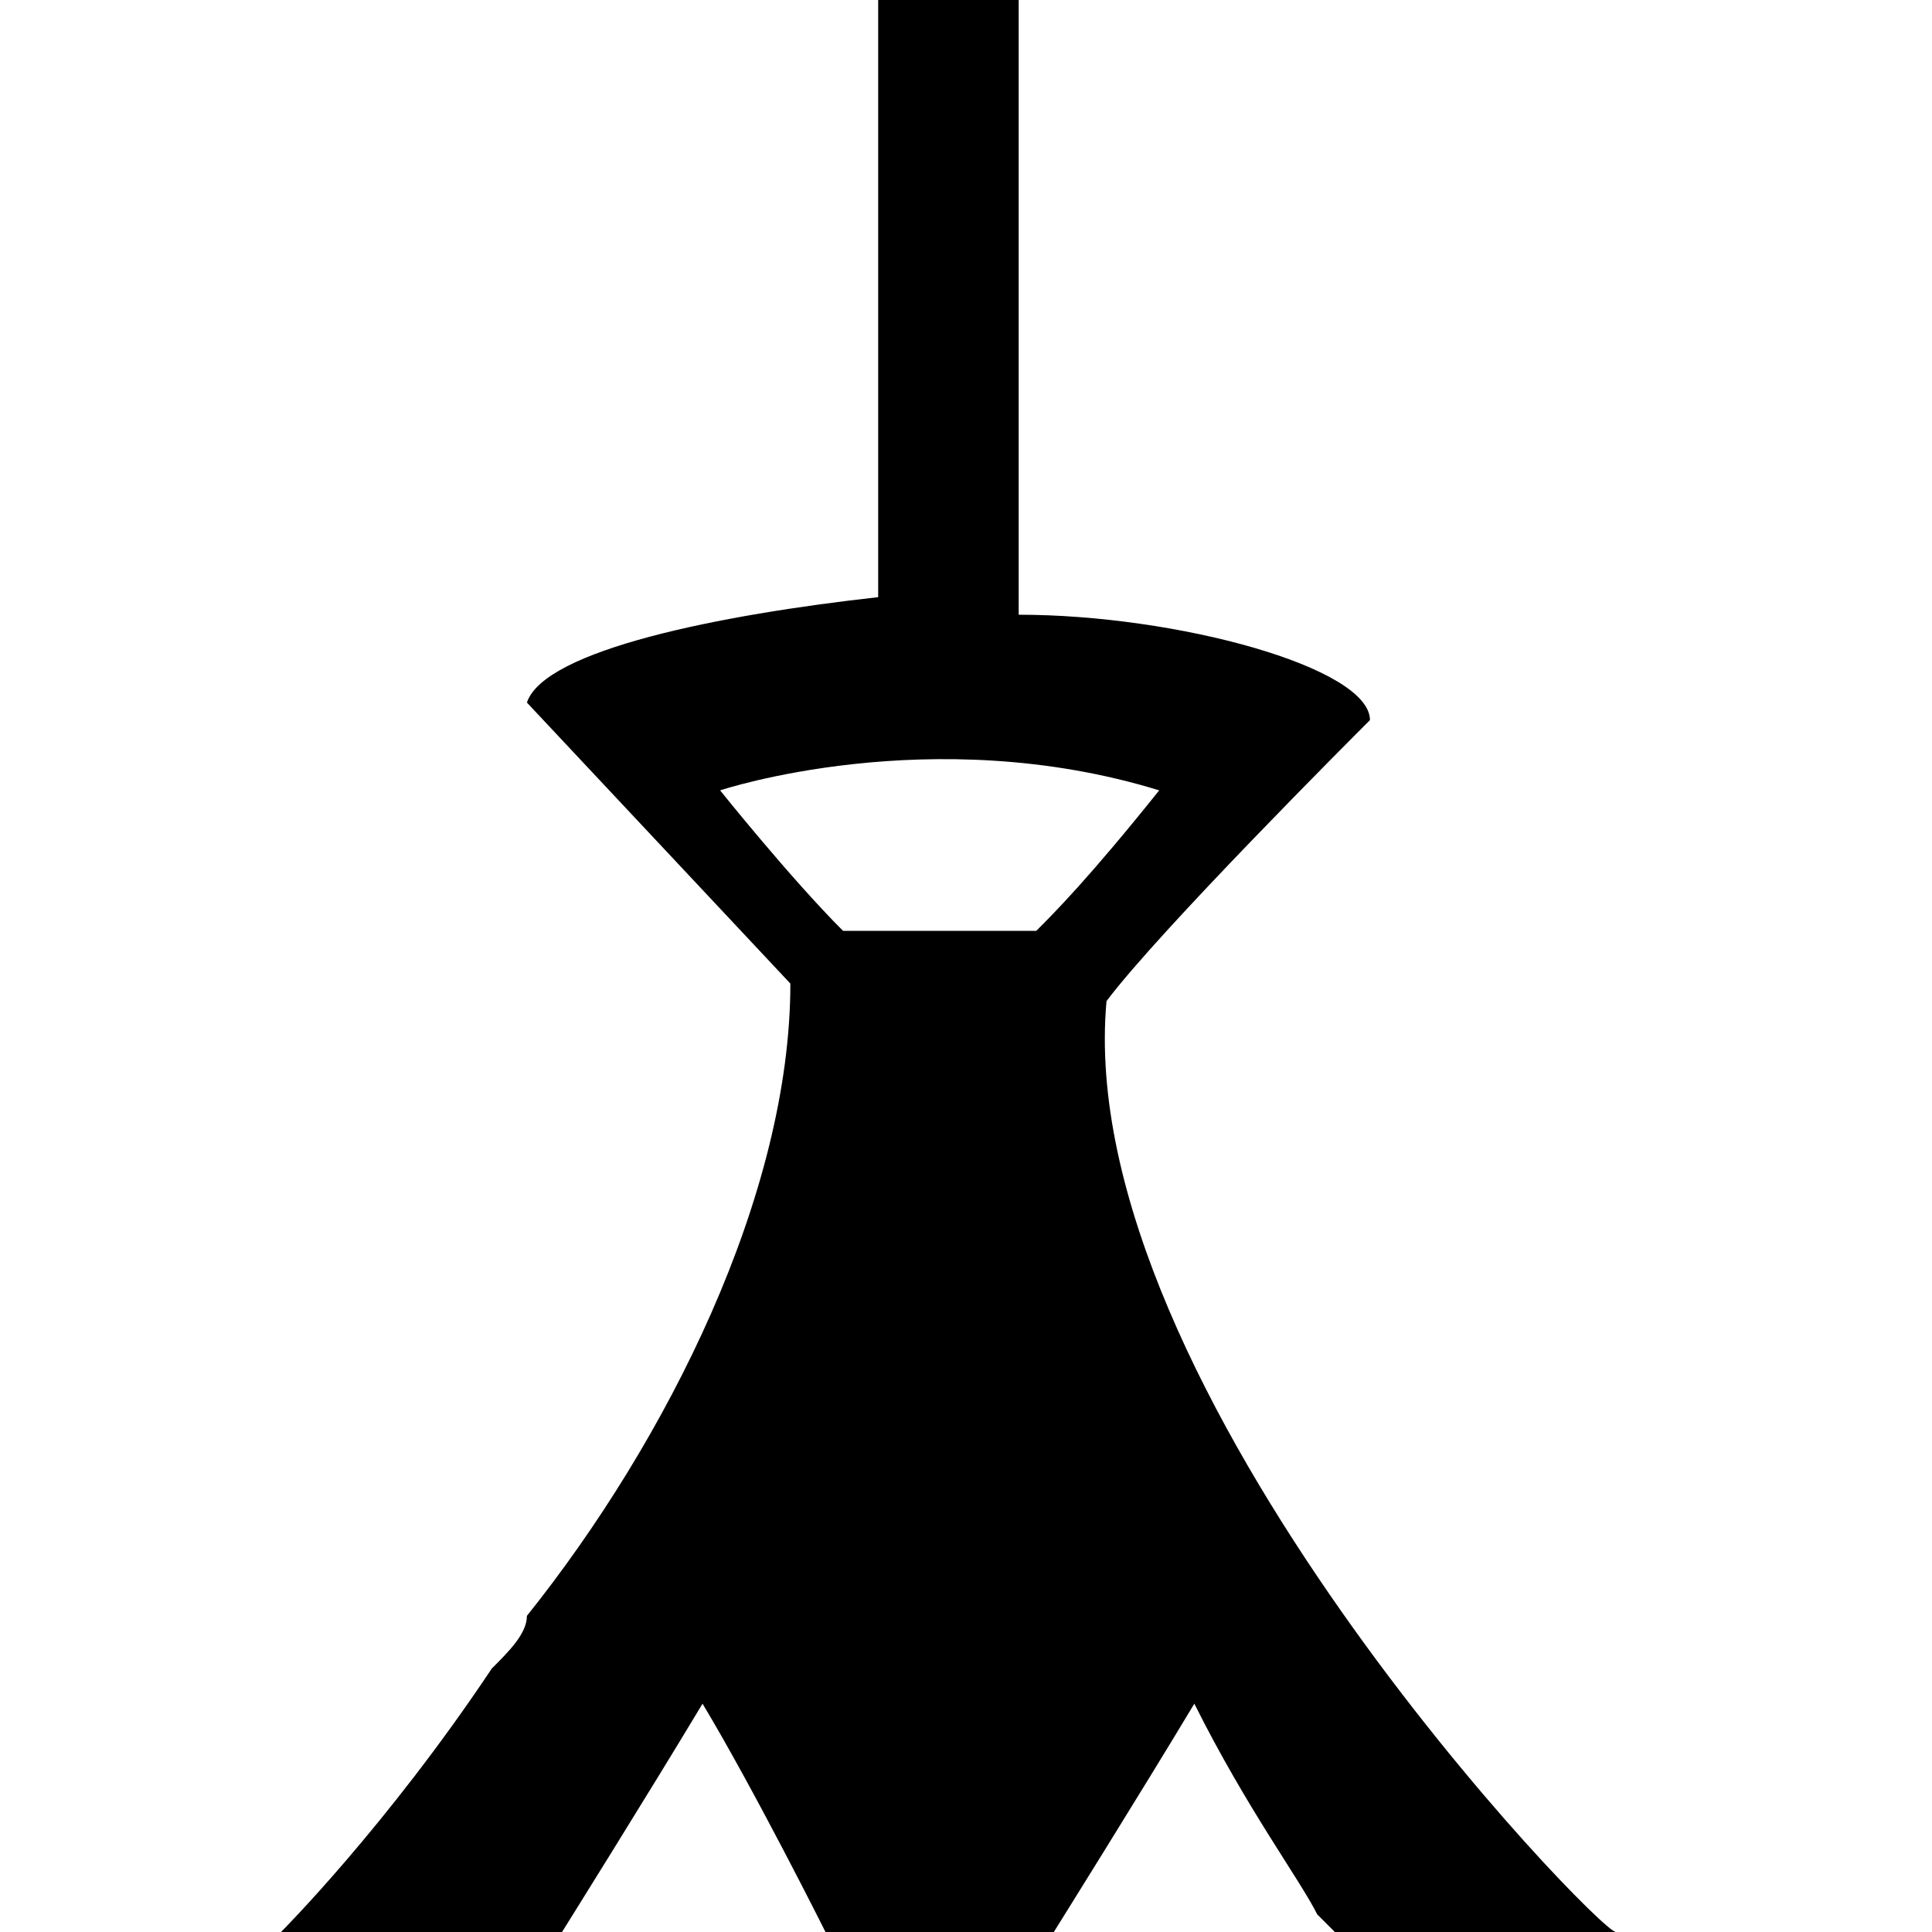 <?xml version="1.0" encoding="utf-8"?>
<!-- Generator: Adobe Illustrator 20.1.0, SVG Export Plug-In . SVG Version: 6.00 Build 0)  -->
<svg version="1.1" id="レイヤー_1" xmlns="http://www.w3.org/2000/svg" xmlns:xlink="http://www.w3.org/1999/xlink" x="0px"
	 y="0px" viewBox="0 0 11 11" enable-background="new 0 0 11 11" xml:space="preserve">
<path d="M6.3,5.7L6.3,5.7c0.3-0.4,1.4-1.5,1.5-1.6c0-0.3-1.1-0.6-2-0.6V0H5v3.4C4.1,3.5,3.1,3.7,3,4l1.5,1.6v0
	C4.5,6.8,3.8,8.2,3,9.2C3,9.3,2.9,9.4,2.8,9.5C2.2,10.4,1.6,11,1.6,11h1.6l0,0h0c0,0,0.5-0.8,0.8-1.3C4.3,10.2,4.7,11,4.7,11H6l0,0
	h0c0,0,0.5-0.8,0.8-1.3c0.3,0.6,0.6,1,0.7,1.2v0c0,0,0.1,0.1,0.1,0.1h1.6C9.1,11,6.1,7.9,6.3,5.7z M6.6,4.5C6.2,5,6,5.2,5.9,5.3H4.8
	C4.5,5,4.1,4.5,4.1,4.5S5.3,4.1,6.6,4.5z"/>
</svg>

